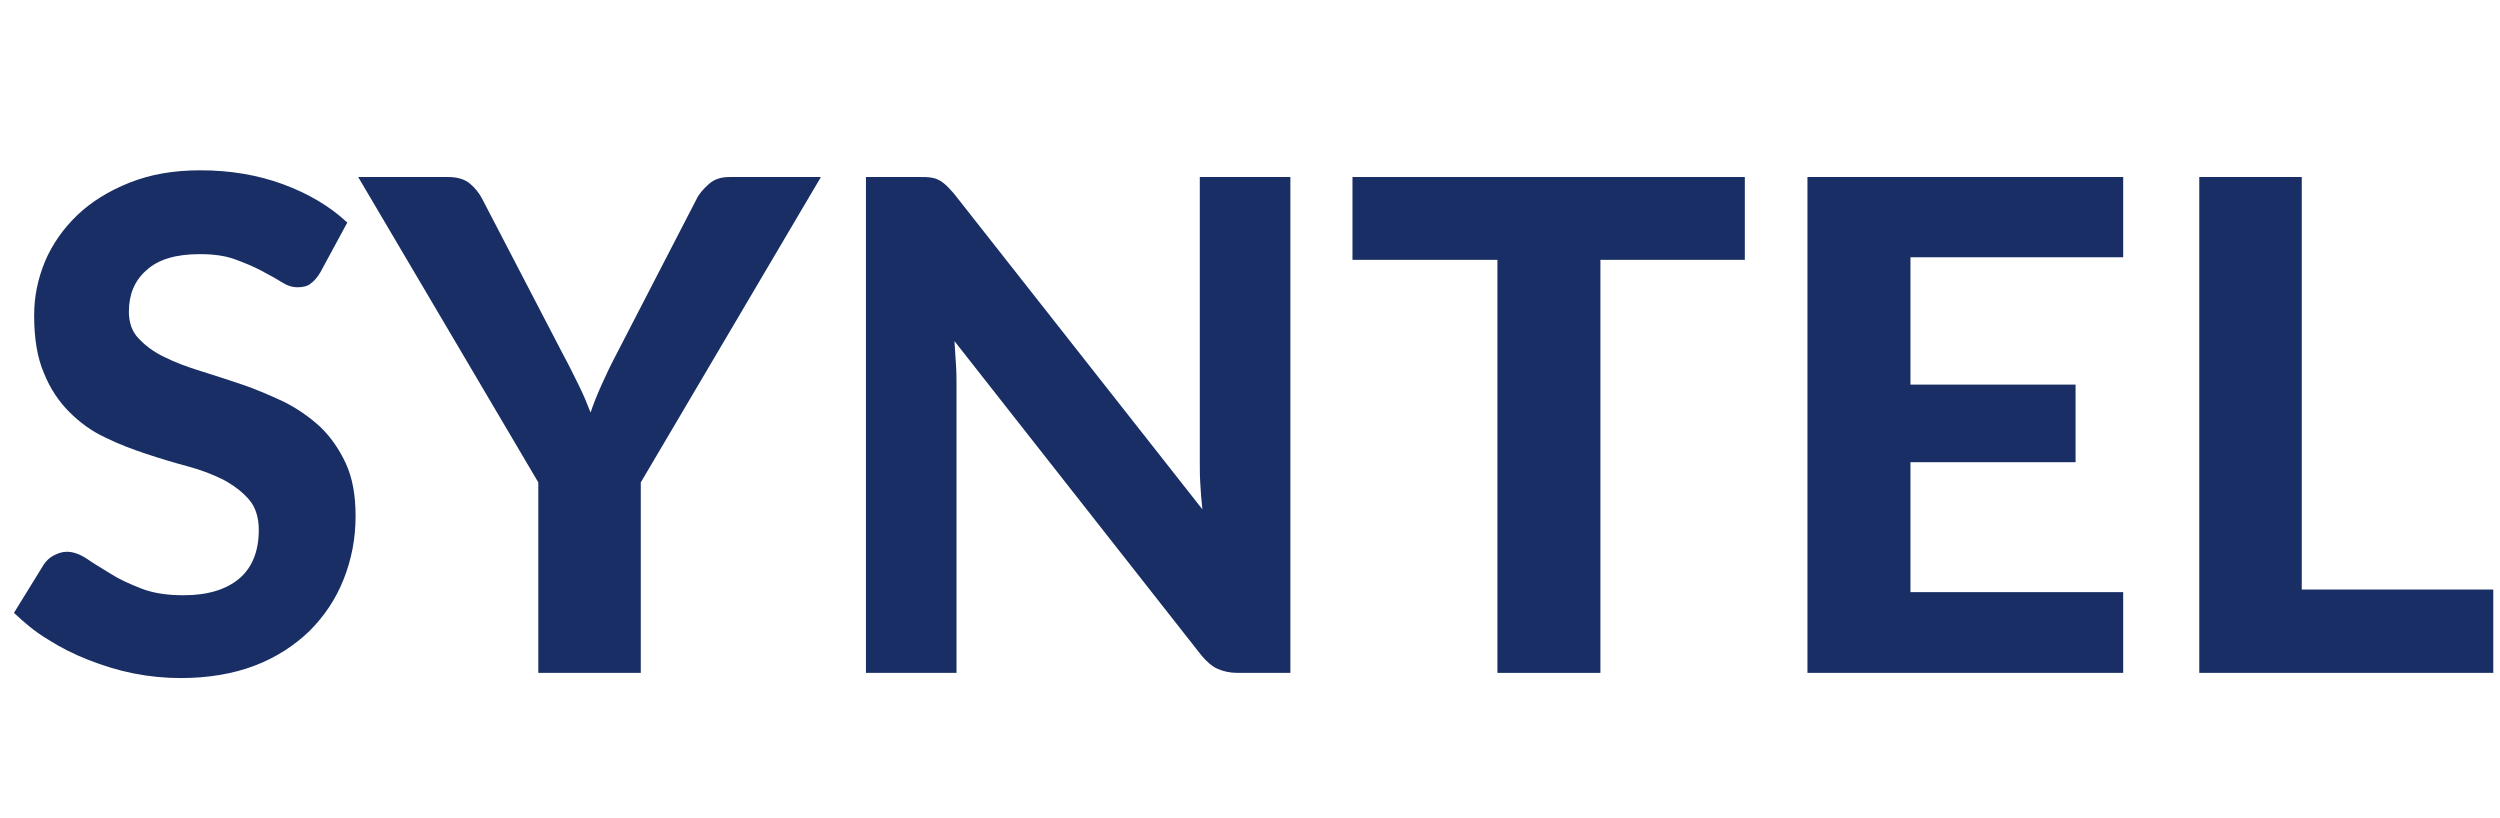 <?xml version="1.0" encoding="utf-8"?>
<!-- Generator: Adobe Illustrator 23.1.1, SVG Export Plug-In . SVG Version: 6.00 Build 0)  -->
<svg version="1.1" id="Capa_1" xmlns="http://www.w3.org/2000/svg" xmlns:xlink="http://www.w3.org/1999/xlink" x="0px" y="0px"
	 viewBox="0 0 483 158" style="enable-background:new 0 0 483 158;" xml:space="preserve">
<style type="text/css">
	.st0{enable-background:new    ;}
	.st1{fill:#182E64;}
</style>
<g class="st0">
	<path class="st1" d="M61.9,52.6c-0.6,1-1.2,1.7-1.9,2.2c-0.6,0.5-1.5,0.7-2.5,0.7c-1,0-2-0.3-3.1-1c-1.1-0.7-2.4-1.4-3.9-2.2
		c-1.5-0.8-3.2-1.5-5.1-2.2c-1.9-0.7-4.2-1-6.8-1c-4.6,0-8,1-10.3,3.1c-2.3,2-3.4,4.7-3.4,8c0,2.1,0.6,3.9,1.9,5.2
		c1.3,1.4,2.9,2.6,5,3.6c2,1,4.4,1.9,7,2.7c2.6,0.8,5.3,1.7,8,2.6c2.7,0.9,5.4,2.1,8,3.3c2.6,1.3,4.9,2.9,7,4.8c2,1.9,3.7,4.3,5,7.1
		c1.3,2.8,1.9,6.2,1.9,10.2c0,4.4-0.8,8.4-2.3,12.2s-3.7,7.1-6.6,10c-2.9,2.8-6.4,5.1-10.6,6.7c-4.2,1.6-9,2.4-14.3,2.4
		c-3,0-6.1-0.3-9.1-0.9c-3-0.6-5.9-1.5-8.7-2.6c-2.8-1.1-5.4-2.4-7.9-4c-2.5-1.5-4.6-3.3-6.5-5.1l5.8-9.4c0.5-0.7,1.1-1.3,1.9-1.7
		s1.6-0.7,2.5-0.7c1.2,0,2.4,0.4,3.8,1.3c1.3,0.9,2.8,1.8,4.6,2.9c1.7,1.1,3.7,2,6,2.9c2.3,0.9,5,1.3,8.2,1.3
		c4.6,0,8.2-1.1,10.7-3.2c2.5-2.1,3.8-5.3,3.8-9.4c0-2.4-0.6-4.4-1.9-5.9c-1.3-1.5-2.9-2.7-4.9-3.8c-2-1-4.3-1.9-6.9-2.6
		c-2.6-0.7-5.3-1.5-8-2.4c-2.7-0.9-5.4-1.9-8-3.2c-2.6-1.2-4.9-2.9-6.9-4.9c-2-2-3.7-4.5-4.9-7.5c-1.3-3-1.9-6.7-1.9-11.2
		c0-3.6,0.7-7,2.1-10.4c1.4-3.3,3.5-6.3,6.2-8.9c2.7-2.6,6.1-4.7,10.1-6.3c4-1.6,8.5-2.4,13.7-2.4c5.8,0,11.1,0.9,16,2.7
		c4.9,1.8,9.1,4.3,12.4,7.4L61.9,52.6z"/>
	<path class="st1" d="M123.8,93.2V130H104V93.2L69.2,34.2h17.4c1.7,0,3.1,0.4,4.1,1.2c1,0.8,1.9,1.9,2.5,3.1l15.7,30.2
		c1.1,2,2,3.9,2.9,5.7c0.9,1.8,1.6,3.5,2.3,5.3c0.6-1.8,1.3-3.5,2.1-5.3c0.8-1.8,1.7-3.7,2.7-5.6l15.6-30.2c0.5-1.1,1.3-2,2.4-3
		s2.4-1.4,4.1-1.4h17.6L123.8,93.2z"/>
	<path class="st1" d="M249.3,34.2V130h-10.2c-1.5,0-2.8-0.3-3.9-0.8c-1.1-0.5-2.1-1.4-3.1-2.6l-47.7-60.7c0.1,1.5,0.2,3.1,0.3,4.6
		c0.1,1.5,0.1,2.9,0.1,4.2V130h-17.5V34.2h10.4c0.8,0,1.6,0,2.1,0.1c0.6,0.1,1.1,0.2,1.6,0.5c0.5,0.2,0.9,0.6,1.4,1
		c0.4,0.4,0.9,0.9,1.5,1.6l48,61c-0.2-1.7-0.3-3.3-0.4-4.9c-0.1-1.6-0.1-3-0.1-4.5V34.2H249.3z"/>
	<path class="st1" d="M337.2,50.2h-28V130h-19.9V50.2h-28v-16h75.8V50.2z"/>
	<path class="st1" d="M369.1,49.7v24.6H401v15h-31.9v25.1h41.1V130h-61V34.2h61v15.5H369.1z"/>
	<path class="st1" d="M481.7,113.9V130h-56.8V34.2h19.8v79.7H481.7z"/>
</g>
</svg>
